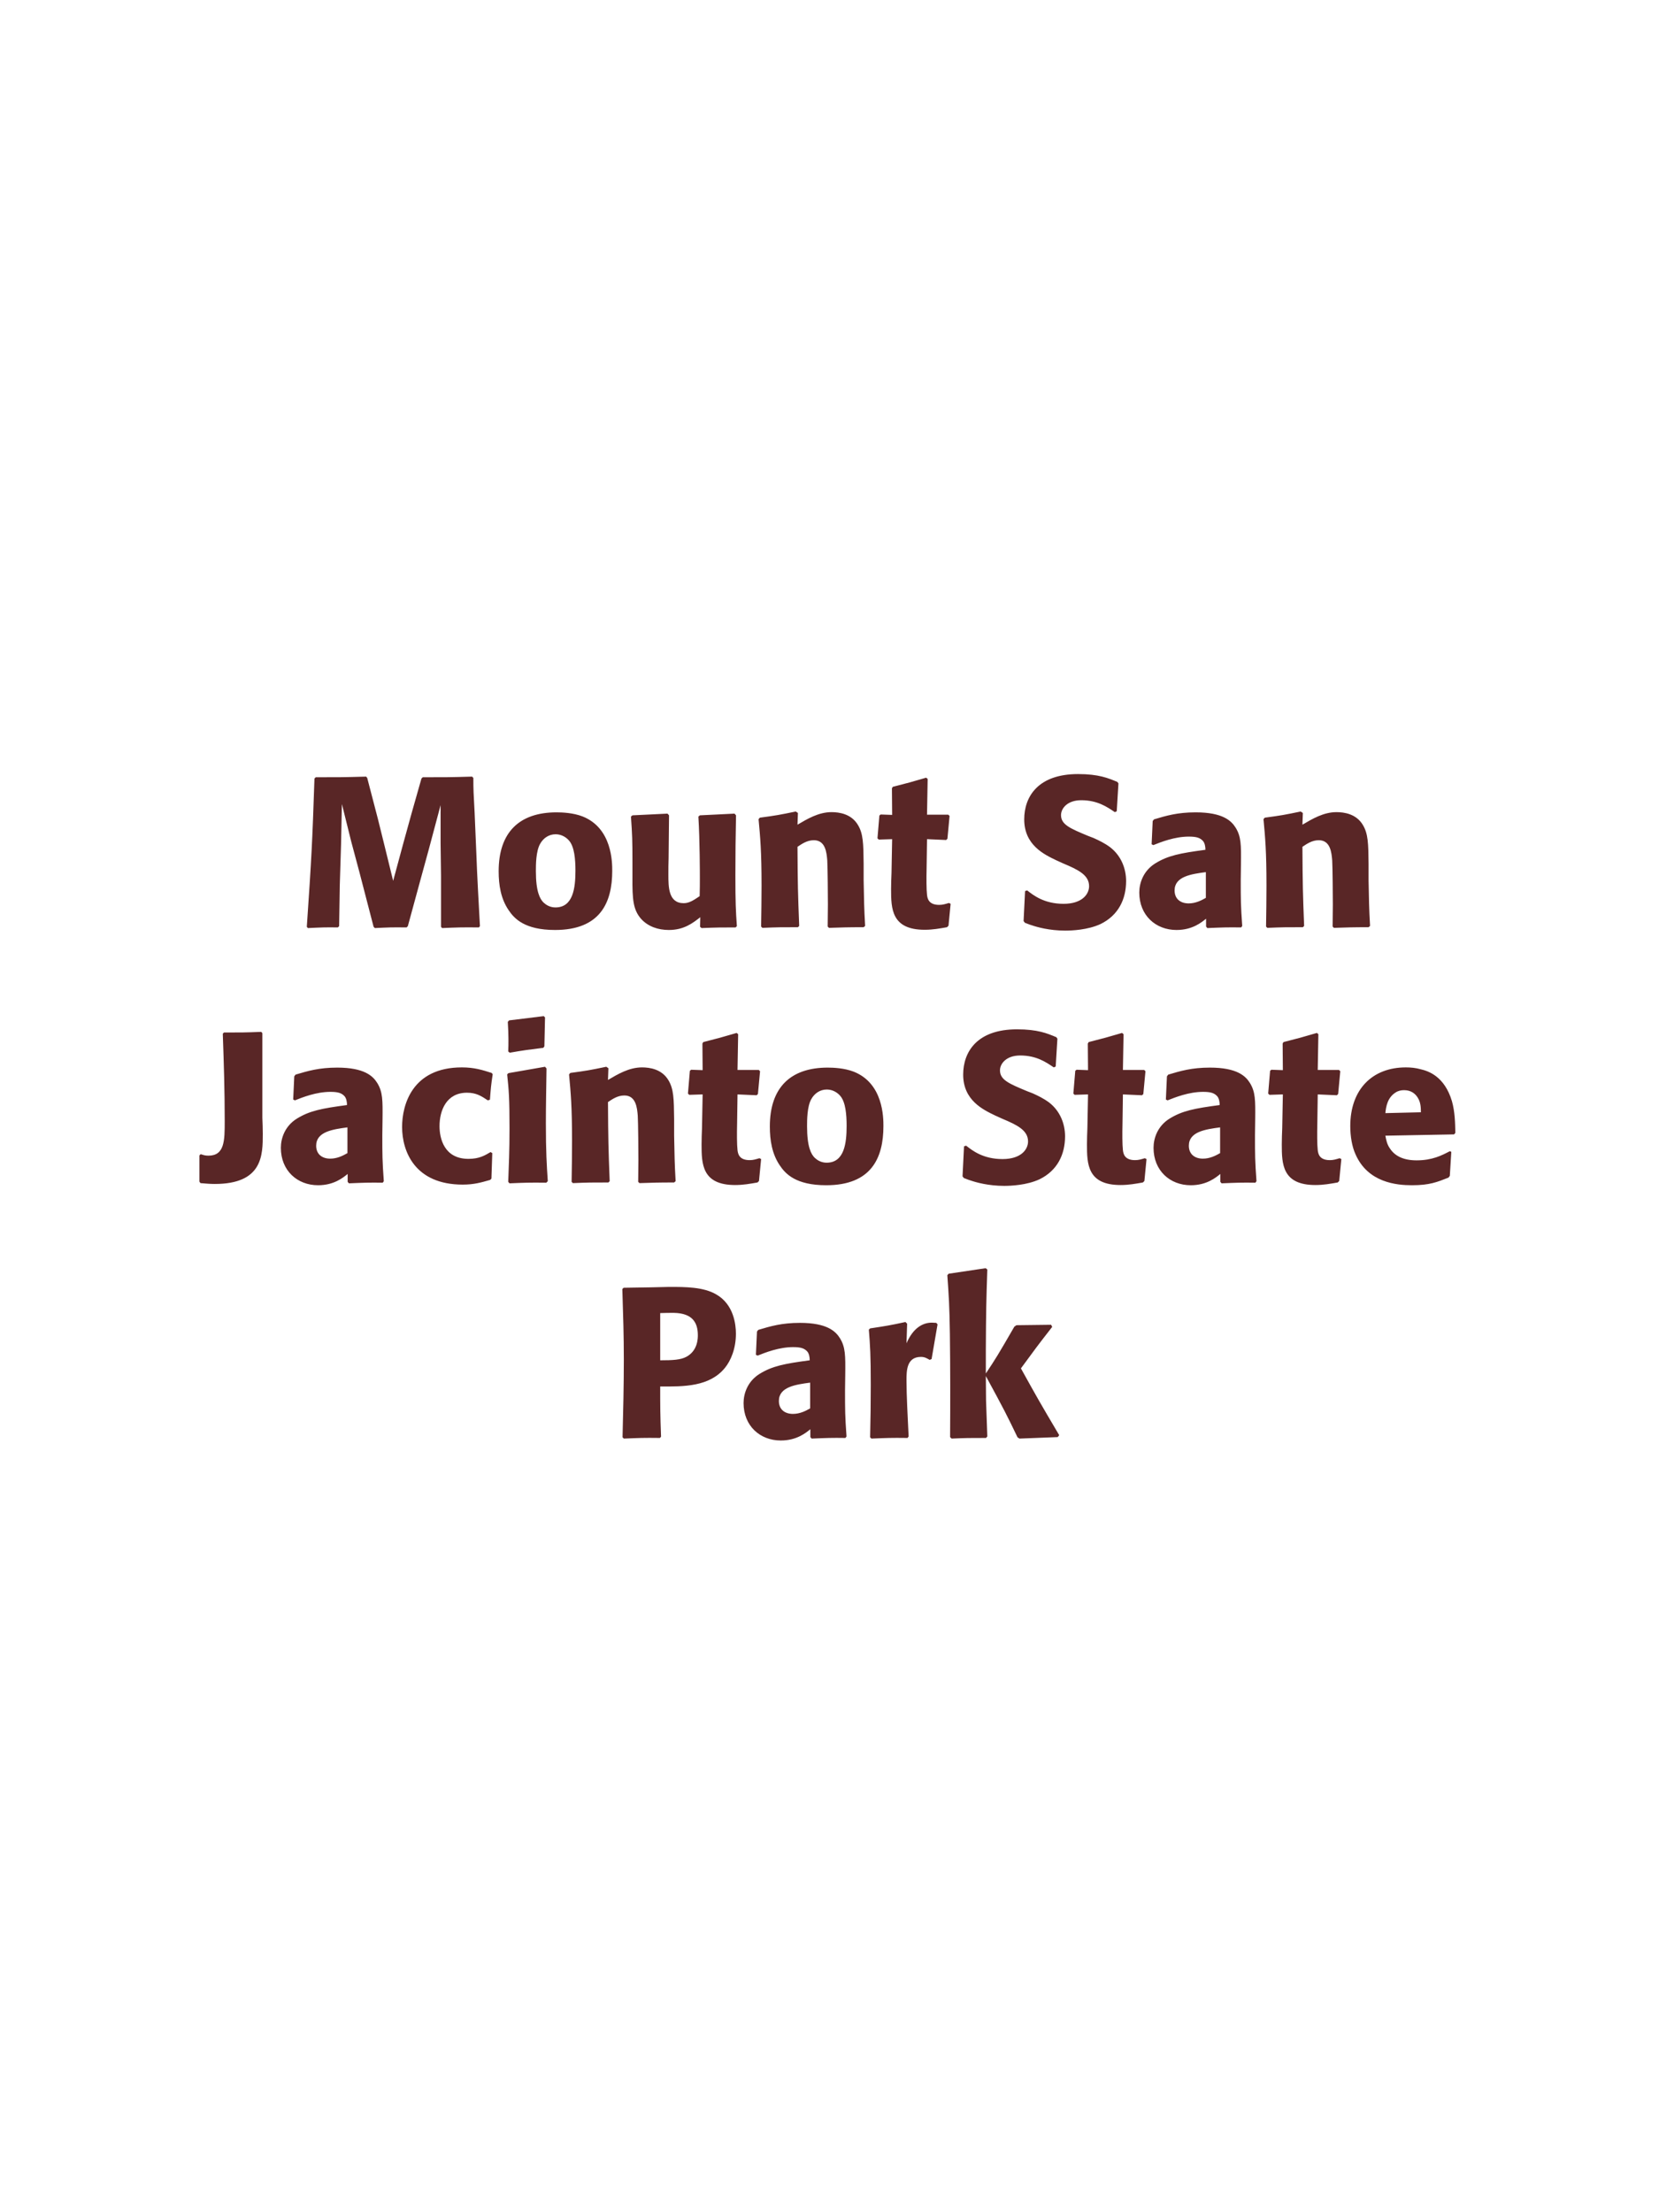 <?xml version="1.0" encoding="UTF-8"?>
<svg xmlns="http://www.w3.org/2000/svg" xmlns:xlink="http://www.w3.org/1999/xlink" width="975" height="1300" viewBox="0 0 975 1300">
<path fill-rule="nonzero" fill="rgb(34.902%, 14.902%, 14.902%)" fill-opacity="1" d="M 277.438 456.375 C 264.438 456.75 262.312 456.75 248.438 456.75 L 247.688 457.5 L 241.938 477.75 L 236.938 495.875 L 231.062 517.625 L 225.562 495.25 L 222.062 481.125 L 215.812 457.125 L 215.188 456.375 C 201.812 456.75 199.562 456.75 185.562 456.75 L 184.812 457.5 C 183.562 494.875 183.062 504.5 180.312 544.625 L 180.938 545.375 C 188.938 545 191.312 544.875 198.562 545 L 199.312 544.25 L 199.688 520.375 L 200.438 496.125 L 200.938 472.5 L 206.438 494.625 L 211.188 512.375 L 219.562 544.625 L 220.312 545.375 C 228.062 545 230.188 544.875 238.938 545 L 239.688 544.25 L 246.938 517.625 L 251.938 499.375 L 258.938 473.125 L 258.938 495.5 L 259.188 514.625 L 259.188 544.625 L 259.812 545.375 C 268.438 545 271.812 544.875 281.438 545 L 282.062 544.25 C 281.312 530 280.438 515.625 279.938 501.25 C 279.562 493.375 279.312 485.5 278.938 477.625 C 278.312 466 278.188 464.5 278.188 457.125 Z M 359.812 511.75 C 359.812 506.875 359.812 486.625 342.312 479.75 C 336.812 477.625 330.312 477.375 327.062 477.375 C 305.312 477.375 293.062 489 293.062 512 C 293.062 520 294.312 528.125 298.938 534.875 C 302.188 539.75 308.312 546.5 326.188 546.5 C 352.688 546.5 359.812 530.5 359.812 511.75 M 338.188 511.625 C 338.188 521.875 336.812 533.25 326.438 533.25 C 323.188 533.25 320.938 531.75 319.438 530.375 C 317.312 528.25 314.938 524 314.938 511.875 C 314.938 508.25 314.938 500.25 317.438 495.875 C 319.312 492.5 322.562 490.25 326.562 490.25 C 330.062 490.25 332.938 492.125 334.562 494.125 C 337.562 497.75 338.188 504.875 338.188 511.625 Z M 431.688 478.125 L 411.312 479.125 L 410.438 479.875 C 411.312 494 411.312 514 411.312 516 C 411.312 519.625 411.312 521.625 411.188 526.625 C 407.812 528.875 405.188 530.75 401.812 530.75 C 392.812 530.75 392.812 521.25 392.812 513.875 C 392.812 510.75 392.812 507.5 392.938 504.375 L 393.188 479.125 L 392.312 478.125 L 371.688 479.125 L 370.812 479.875 C 371.562 490.375 371.688 493.875 371.688 506.5 L 371.688 515.25 C 371.562 528.875 372.188 534.625 376.688 539.875 C 380.812 544.5 386.812 546.5 393.062 546.5 C 401.938 546.5 407.062 542.5 411.562 539 L 411.438 544.625 L 412.312 545.375 C 421.438 545 424.188 545 432.312 545 L 433.062 544.25 C 432.438 535.375 432.188 530.625 432.188 514.375 C 432.188 502.625 432.312 490.875 432.562 479.125 Z M 508.438 544.125 C 507.812 533.125 507.812 529.625 507.562 517.375 L 507.562 507.625 C 507.438 495.625 507.312 489.875 504.188 484.75 C 500.312 478.25 493.188 477.25 488.688 477.25 C 481.062 477.25 474.438 481.25 468.688 484.625 L 468.938 477.75 L 467.688 476.875 C 458.062 478.875 455.938 479.25 446.562 480.5 L 445.812 481.375 C 446.812 492.25 447.562 500.125 447.562 520.5 C 447.562 528.5 447.438 536.5 447.312 544.5 L 448.062 545.25 C 457.062 544.875 458.938 544.875 468.938 544.875 L 469.688 544.125 C 468.938 524.875 468.812 520 468.688 497.625 C 471.312 495.875 474.312 493.75 478.312 493.75 C 485.188 493.75 485.812 501.125 486.188 505.625 C 486.438 509.75 486.562 526.875 486.562 531.625 C 486.562 535.875 486.438 540.25 486.438 544.5 L 487.188 545.25 C 495.438 545 497.562 544.875 507.562 544.875 Z M 557.688 530.625 C 555.562 531.25 554.062 531.75 551.938 531.75 C 545.562 531.75 545.062 527.75 544.812 525.875 C 544.438 522.625 544.438 515.75 544.562 510.75 L 544.812 493.125 L 556.062 493.625 L 556.812 492.875 L 558.062 479.5 L 557.312 478.75 L 544.812 478.75 L 545.188 457.75 L 544.312 457 C 535.812 459.5 533.562 460.125 524.688 462.375 L 524.188 463.25 L 524.312 478.875 L 517.562 478.625 L 516.812 479.25 L 515.688 492.625 L 516.438 493.375 L 524.312 493.125 L 523.938 513 C 523.812 516.125 523.688 519.25 523.688 522.5 C 523.688 534 523.938 546.375 543.438 546.375 C 548.312 546.375 552.188 545.625 556.562 544.875 L 557.438 544 L 558.688 531.125 Z M 639.562 491.25 C 629.062 486.875 623.562 484.625 623.562 479 C 623.562 475.125 627.188 470.25 635.438 470.25 C 644.938 470.25 650.562 474.125 655.188 477.25 L 656.312 476.75 L 657.312 460.375 L 656.688 459.5 C 651.312 457.25 645.688 454.875 633.562 454.875 C 610.062 454.875 601.938 468.125 601.938 481.5 C 601.938 496.625 613.688 502.125 620.688 505.5 L 624.812 507.375 C 633.438 511 640.062 514.125 640.062 520.75 C 640.062 525.5 635.938 531.125 625.062 531.125 C 613.688 531.125 607.312 526.125 603.688 523.25 L 602.438 523.625 L 601.562 541.25 L 602.312 542.25 C 603.688 542.75 605.062 543.375 606.438 543.75 C 609.312 544.75 616.688 546.875 626.062 546.875 C 629.812 546.875 639.312 546.5 646.812 543 C 657.312 537.875 661.812 528.375 661.812 517.75 C 661.812 510.625 659.062 503 652.438 497.875 C 649.062 495.375 645.812 493.875 642.812 492.5 Z M 729.312 507.75 C 729.438 496.5 729.438 491.625 726.188 486.375 C 723.688 482.375 718.688 477.375 702.688 477.375 C 691.938 477.375 685.312 479.375 678.188 481.5 L 677.438 482.5 L 676.812 496.125 L 677.812 496.625 C 682.188 494.875 690.312 491.625 698.688 491.625 C 703.312 491.625 705.188 492.375 706.812 494 C 708.062 495.25 708.438 497.5 708.438 499.375 C 693.438 501.375 686.438 502.75 678.938 507.375 C 671.938 511.75 669.562 518.875 669.562 524.5 C 669.562 537.875 679.188 546.5 691.438 546.5 C 700.812 546.5 706.188 542 708.812 539.875 L 708.812 544.5 L 709.562 545.375 C 718.562 545 721.312 544.875 729.438 545 L 730.062 544.125 C 729.188 531.875 729.188 528.75 729.188 517 L 729.312 507.75 M 708.688 527.625 C 706.062 529.125 702.688 530.875 698.562 530.875 C 694.062 530.875 690.312 528.5 690.312 523.25 C 690.312 515 700.188 513.625 708.688 512.5 Z M 805.188 544.125 C 804.562 533.125 804.562 529.625 804.312 517.375 L 804.312 507.625 C 804.188 495.625 804.062 489.875 800.938 484.75 C 797.062 478.25 789.938 477.25 785.438 477.25 C 777.812 477.25 771.188 481.25 765.438 484.625 L 765.688 477.75 L 764.438 476.875 C 754.812 478.875 752.688 479.25 743.312 480.5 L 742.562 481.375 C 743.562 492.25 744.312 500.125 744.312 520.5 C 744.312 528.5 744.188 536.5 744.062 544.5 L 744.812 545.25 C 753.812 544.875 755.688 544.875 765.688 544.875 L 766.438 544.125 C 765.688 524.875 765.562 520 765.438 497.625 C 768.062 495.875 771.062 493.75 775.062 493.75 C 781.938 493.75 782.562 501.125 782.938 505.625 C 783.188 509.75 783.312 526.875 783.312 531.625 C 783.312 535.875 783.188 540.25 783.188 544.5 L 783.938 545.25 C 792.188 545 794.312 544.875 804.312 544.875 Z M 811.938 545 "/>
<path fill-rule="nonzero" fill="rgb(34.902%, 14.902%, 14.902%)" fill-opacity="1" d="M 117.812 695.25 C 120.938 695.5 123.312 695.75 126.188 695.75 C 154.438 695.75 154.438 678.75 154.438 666.25 C 154.438 663.125 154.312 660 154.188 656.875 L 154.188 607.125 L 153.562 606.375 C 143.938 606.75 141.938 606.75 131.562 606.75 L 130.938 607.5 C 131.562 625.25 132.062 640.625 132.062 658.75 C 132.062 670.25 132.062 679.125 122.438 679.125 C 120.562 679.125 119.562 678.75 117.938 678.25 L 117.188 679 L 117.188 694.375 Z M 224.812 657.75 C 224.938 646.5 224.938 641.625 221.688 636.375 C 219.188 632.375 214.188 627.375 198.188 627.375 C 187.438 627.375 180.812 629.375 173.688 631.5 L 172.938 632.5 L 172.312 646.125 L 173.312 646.625 C 177.688 644.875 185.812 641.625 194.188 641.625 C 198.812 641.625 200.688 642.375 202.312 644 C 203.562 645.25 203.938 647.5 203.938 649.375 C 188.938 651.375 181.938 652.75 174.438 657.375 C 167.438 661.75 165.062 668.875 165.062 674.5 C 165.062 687.875 174.688 696.5 186.938 696.5 C 196.312 696.5 201.688 692 204.312 689.875 L 204.312 694.5 L 205.062 695.375 C 214.062 695 216.812 694.875 224.938 695 L 225.562 694.125 C 224.688 681.875 224.688 678.75 224.688 667 L 224.812 657.75 M 204.188 677.625 C 201.562 679.125 198.188 680.875 194.062 680.875 C 189.562 680.875 185.812 678.5 185.812 673.25 C 185.812 665 195.688 663.625 204.188 662.5 Z M 288.312 677 C 284.938 679 281.688 681 275.312 681 C 261.188 681 258.312 669.25 258.312 661.75 C 258.312 652.625 262.312 642.125 274.438 642.125 C 279.938 642.125 282.938 644.125 286.688 646.625 L 287.938 646.25 C 288.438 639.625 288.562 637.875 289.562 631.25 L 288.938 630.5 C 283.438 628.75 278.688 627.25 271.438 627.25 C 242.062 627.25 236.312 649.5 236.312 662.25 C 236.312 676.625 243.812 696.125 271.938 696.125 C 278.562 696.125 282.812 694.875 288.062 693.375 L 288.812 692.625 L 289.312 677.625 Z M 321.938 694.125 C 321.312 684.5 320.812 677.125 320.812 659.875 C 320.812 649.25 321.062 638.5 321.188 627.875 L 320.312 626.875 L 298.812 630.625 L 298.062 631.375 C 299.062 640.875 299.438 645.25 299.438 663 C 299.438 676.625 299.062 684.25 298.688 694.5 L 299.438 695.375 C 308.438 695 310.938 694.875 321.062 695 L 321.938 694.125 M 319.938 614.875 L 320.312 597.875 L 319.562 597.125 L 299.188 599.625 L 298.438 600.5 C 298.688 605 298.812 607.625 298.812 610.625 C 298.812 613 298.812 615.5 298.688 617.875 L 299.562 618.625 C 308.062 617.125 310.438 616.875 319.312 615.75 Z M 397.062 694.125 C 396.438 683.125 396.438 679.625 396.188 667.375 L 396.188 657.625 C 396.062 645.625 395.938 639.875 392.812 634.75 C 388.938 628.25 381.812 627.25 377.312 627.25 C 369.688 627.25 363.062 631.25 357.312 634.625 L 357.562 627.75 L 356.312 626.875 C 346.688 628.875 344.562 629.25 335.188 630.5 L 334.438 631.375 C 335.438 642.25 336.188 650.125 336.188 670.5 C 336.188 678.5 336.062 686.5 335.938 694.5 L 336.688 695.25 C 345.688 694.875 347.562 694.875 357.562 694.875 L 358.312 694.125 C 357.562 674.875 357.438 670 357.312 647.625 C 359.938 645.875 362.938 643.75 366.938 643.75 C 373.812 643.75 374.438 651.125 374.812 655.625 C 375.062 659.75 375.188 676.875 375.188 681.625 C 375.188 685.875 375.062 690.25 375.062 694.5 L 375.812 695.25 C 384.062 695 386.188 694.875 396.188 694.875 Z M 446.312 680.625 C 444.188 681.25 442.688 681.75 440.562 681.75 C 434.188 681.75 433.688 677.75 433.438 675.875 C 433.062 672.625 433.062 665.75 433.188 660.75 L 433.438 643.125 L 444.688 643.625 L 445.438 642.875 L 446.688 629.5 L 445.938 628.75 L 433.438 628.75 L 433.812 607.75 L 432.938 607 C 424.438 609.5 422.188 610.125 413.312 612.375 L 412.812 613.25 L 412.938 628.875 L 406.188 628.625 L 405.438 629.25 L 404.312 642.625 L 405.062 643.375 L 412.938 643.125 L 412.562 663 C 412.438 666.125 412.312 669.25 412.312 672.5 C 412.312 684 412.562 696.375 432.062 696.375 C 436.938 696.375 440.812 695.625 445.188 694.875 L 446.062 694 L 447.312 681.125 Z M 519.188 661.75 C 519.188 656.875 519.188 636.625 501.688 629.75 C 496.188 627.625 489.688 627.375 486.438 627.375 C 464.688 627.375 452.438 639 452.438 662 C 452.438 670 453.688 678.125 458.312 684.875 C 461.562 689.75 467.688 696.5 485.562 696.5 C 512.062 696.5 519.188 680.5 519.188 661.75 M 497.562 661.625 C 497.562 671.875 496.188 683.25 485.812 683.25 C 482.562 683.25 480.312 681.75 478.812 680.375 C 476.688 678.25 474.312 674 474.312 661.875 C 474.312 658.25 474.312 650.25 476.812 645.875 C 478.688 642.5 481.938 640.25 485.938 640.25 C 489.438 640.25 492.312 642.125 493.938 644.125 C 496.938 647.75 497.562 654.875 497.562 661.625 Z M 603.688 641.25 C 593.188 636.875 587.688 634.625 587.688 629 C 587.688 625.125 591.312 620.25 599.562 620.25 C 609.062 620.25 614.688 624.125 619.312 627.25 L 620.438 626.75 L 621.438 610.375 L 620.812 609.5 C 615.438 607.25 609.812 604.875 597.688 604.875 C 574.188 604.875 566.062 618.125 566.062 631.5 C 566.062 646.625 577.812 652.125 584.812 655.5 L 588.938 657.375 C 597.562 661 604.188 664.125 604.188 670.75 C 604.188 675.5 600.062 681.125 589.188 681.125 C 577.812 681.125 571.438 676.125 567.812 673.25 L 566.562 673.625 L 565.688 691.25 L 566.438 692.25 C 567.812 692.75 569.188 693.375 570.562 693.75 C 573.438 694.75 580.812 696.875 590.188 696.875 C 593.938 696.875 603.438 696.5 610.938 693 C 621.438 687.875 625.938 678.375 625.938 667.75 C 625.938 660.625 623.188 653 616.562 647.875 C 613.188 645.375 609.938 643.875 606.938 642.5 Z M 672.812 680.625 C 670.688 681.25 669.188 681.75 667.062 681.75 C 660.688 681.75 660.188 677.75 659.938 675.875 C 659.562 672.625 659.562 665.75 659.688 660.75 L 659.938 643.125 L 671.188 643.625 L 671.938 642.875 L 673.188 629.5 L 672.438 628.75 L 659.938 628.75 L 660.312 607.75 L 659.438 607 C 650.938 609.5 648.688 610.125 639.812 612.375 L 639.312 613.25 L 639.438 628.875 L 632.688 628.625 L 631.938 629.25 L 630.812 642.625 L 631.562 643.375 L 639.438 643.125 L 639.062 663 C 638.938 666.125 638.812 669.25 638.812 672.5 C 638.812 684 639.062 696.375 658.562 696.375 C 663.438 696.375 667.312 695.625 671.688 694.875 L 672.562 694 L 673.812 681.125 Z M 737.688 657.75 C 737.812 646.5 737.812 641.625 734.562 636.375 C 732.062 632.375 727.062 627.375 711.062 627.375 C 700.312 627.375 693.688 629.375 686.562 631.5 L 685.812 632.5 L 685.188 646.125 L 686.188 646.625 C 690.562 644.875 698.688 641.625 707.062 641.625 C 711.688 641.625 713.562 642.375 715.188 644 C 716.438 645.25 716.812 647.5 716.812 649.375 C 701.812 651.375 694.812 652.75 687.312 657.375 C 680.312 661.75 677.938 668.875 677.938 674.5 C 677.938 687.875 687.562 696.5 699.812 696.5 C 709.188 696.5 714.562 692 717.188 689.875 L 717.188 694.5 L 717.938 695.375 C 726.938 695 729.688 694.875 737.812 695 L 738.438 694.125 C 737.562 681.875 737.562 678.75 737.562 667 L 737.688 657.75 M 717.062 677.625 C 714.438 679.125 711.062 680.875 706.938 680.875 C 702.438 680.875 698.688 678.5 698.688 673.25 C 698.688 665 708.562 663.625 717.062 662.5 Z M 787.312 680.625 C 785.188 681.25 783.688 681.75 781.562 681.75 C 775.188 681.75 774.688 677.75 774.438 675.875 C 774.062 672.625 774.062 665.75 774.188 660.75 L 774.438 643.125 L 785.688 643.625 L 786.438 642.875 L 787.688 629.5 L 786.938 628.75 L 774.438 628.75 L 774.812 607.75 L 773.938 607 C 765.438 609.5 763.188 610.125 754.312 612.375 L 753.812 613.25 L 753.938 628.875 L 747.188 628.625 L 746.438 629.25 L 745.312 642.625 L 746.062 643.375 L 753.938 643.125 L 753.562 663 C 753.438 666.125 753.312 669.25 753.312 672.5 C 753.312 684 753.562 696.375 773.062 696.375 C 777.938 696.375 781.812 695.625 786.188 694.875 L 787.062 694 L 788.312 681.125 Z M 852.062 676.5 C 847.312 679 841.688 681.875 832.562 681.875 C 825.062 681.875 819.938 679.5 816.938 675 C 815.062 672.375 814.688 669.875 814.188 667.375 L 854.562 666.625 L 855.312 665.75 C 855.188 659.625 855.062 653.375 853.312 647.125 C 848.938 632.375 839.312 629.375 835.062 628.375 C 831.938 627.5 829.062 627.25 826.188 627.25 C 806.562 627.25 793.562 640.125 793.562 661.75 C 793.562 667.625 794.562 673.75 796.562 678.125 C 803.812 695 820.812 696.5 829.812 696.5 C 840.188 696.5 844.688 694.625 851.312 692 L 852.062 691 L 852.938 676.875 L 852.062 676.5 M 814.188 654.125 C 814.562 650.25 815.438 645 820.188 642 C 821.688 641 823.438 640.625 825.188 640.625 C 829.312 640.625 831.812 642.75 833.188 645 C 834.938 647.75 835.062 650.75 835.062 653.625 Z M 859.312 695 "/>
<path fill-rule="nonzero" fill="rgb(34.902%, 14.902%, 14.902%)" fill-opacity="1" d="M 382.375 756.5 L 366.5 756.75 L 365.75 757.5 C 366.25 773.75 366.625 784.625 366.625 799 C 366.625 814.25 366.25 829.375 365.875 844.625 L 366.625 845.375 C 375.875 845 377.875 844.875 387.875 845 L 388.5 844.25 C 388 830.625 388 827.5 388 814.75 C 402 814.875 417 814.875 426 803.875 C 429.5 799.625 432.5 792.5 432.5 783.75 C 432.5 778.375 431.25 766.5 420.875 760.625 C 413.375 756.25 402.75 756.25 393.375 756.25 L 382.375 756.5 M 388 771.625 C 390.75 771.5 393.375 771.5 396.125 771.5 C 407.125 771.75 410.125 777.375 410.125 784.625 C 410.125 786.375 410.125 793.625 403.5 797.25 C 400.125 799.125 395.5 799.375 388 799.375 Z M 496.75 807.75 C 496.875 796.5 496.875 791.625 493.625 786.375 C 491.125 782.375 486.125 777.375 470.125 777.375 C 459.375 777.375 452.75 779.375 445.625 781.5 L 444.875 782.5 L 444.25 796.125 L 445.25 796.625 C 449.625 794.875 457.75 791.625 466.125 791.625 C 470.75 791.625 472.625 792.375 474.25 794 C 475.5 795.25 475.875 797.5 475.875 799.375 C 460.875 801.375 453.875 802.75 446.375 807.375 C 439.375 811.75 437 818.875 437 824.5 C 437 837.875 446.625 846.5 458.875 846.5 C 468.25 846.5 473.625 842 476.25 839.875 L 476.25 844.5 L 477 845.375 C 486 845 488.75 844.875 496.875 845 L 497.5 844.125 C 496.625 831.875 496.625 828.75 496.625 817 L 496.75 807.75 M 476.125 827.625 C 473.5 829.125 470.125 830.875 466 830.875 C 461.5 830.875 457.75 828.5 457.75 823.25 C 457.75 815 467.625 813.625 476.125 812.5 Z M 547.5 798.625 L 551 778.25 L 550.25 777.375 C 549.375 777.375 548.5 777.25 547.625 777.25 C 542.5 777.25 536.75 780.125 532.75 789.375 L 533.125 777.875 L 532.125 776.875 C 522.875 778.875 520.5 779.25 511.375 780.625 L 510.625 781.375 C 511.375 790.75 511.75 796.375 511.75 813.75 C 511.75 824 511.625 834.25 511.375 844.625 L 512.125 845.375 C 521.375 845 523.375 844.875 533.375 845 L 534 844.125 C 533.5 834 532.75 819.875 532.75 811.25 C 532.75 805.625 532.75 797.375 541.25 797.375 C 543.375 797.375 544.625 798.125 546.375 799.125 Z M 622.5 843.375 C 610.75 823.5 609.5 821.25 600 804.125 C 608.625 792.375 609.5 791.125 618.375 779.75 L 617.75 778.5 L 597.375 778.75 L 596.125 779.625 C 586.375 796.5 585.125 798.5 579.375 807.125 L 579.375 793.25 C 579.5 769.875 579.625 764.875 580.25 746 L 579.25 745.25 L 557.5 748.5 L 556.75 749.375 C 557.625 761.5 558 767.375 558.25 783.75 C 558.5 804 558.5 824.25 558.375 844.5 L 559.25 845.375 C 567.625 845 570 845 579.5 845 L 580.25 844.125 L 579.5 823 L 579.375 808.625 C 590.25 828.625 591.625 831.375 598 844.625 L 599.125 845.375 L 621.625 844.5 Z M 621 845 "/>
</svg>
